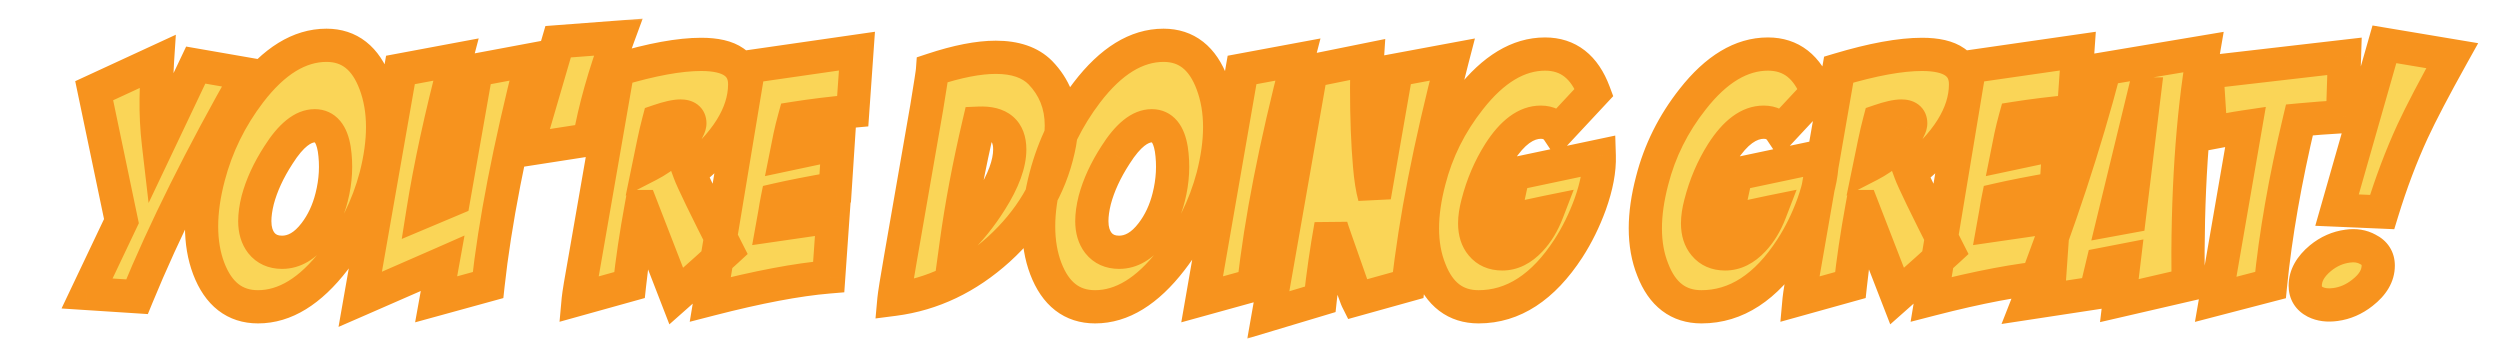 <svg width="301" height="43" viewBox="0 0 301 43" fill="none" xmlns="http://www.w3.org/2000/svg">
<mask id="path-1-outside-1_2878_7718" maskUnits="userSpaceOnUse" x="7" y="2" width="292" height="39" fill="black">
<rect fill="white" x="7" y="2" width="292" height="39"/>
<path d="M23.566 7.836L29.855 8.93C24.23 18.799 19.777 27.732 16.496 35.727L10.48 35.336L14.621 26.625L11.34 10.922L18.957 7.406C18.879 8.604 18.827 10.102 18.801 11.898C18.775 13.695 18.866 15.492 19.074 17.289L23.566 7.836ZM39.309 5.453C42.069 5.453 44.022 6.99 45.168 10.062C45.767 11.651 46.066 13.396 46.066 15.297C46.066 17.12 45.793 19.099 45.246 21.234C44.283 24.88 42.616 28.24 40.246 31.312C37.355 35.062 34.296 36.938 31.066 36.938C28.28 36.938 26.301 35.401 25.129 32.328C24.556 30.818 24.27 29.125 24.27 27.25C24.27 25.401 24.556 23.396 25.129 21.234C26.092 17.562 27.746 14.19 30.09 11.117C32.98 7.341 36.053 5.453 39.309 5.453ZM37.902 15.141C36.47 15.141 35.012 16.312 33.527 18.656C32.329 20.505 31.496 22.315 31.027 24.086C30.793 25.023 30.676 25.87 30.676 26.625C30.676 27.693 30.936 28.565 31.457 29.242C32.056 29.997 32.889 30.375 33.957 30.375C35.415 30.375 36.73 29.607 37.902 28.07C38.84 26.846 39.517 25.401 39.934 23.734C40.428 21.781 40.533 19.854 40.246 17.953C39.934 16.078 39.152 15.141 37.902 15.141ZM48.215 8.422L54.895 7.172C53.098 13.995 51.77 20.115 50.91 25.531L54.621 23.969L57.355 8.422L64.035 7.172C61.327 17.849 59.569 26.898 58.762 34.32L52.512 36.039L53.293 31.703C51.105 32.667 47.798 34.112 43.371 36.039L48.215 8.422ZM74.426 4.477C72.759 9.008 71.6 13.122 70.949 16.82L63.41 17.992L67.199 5.023L74.426 4.477ZM74.387 8.383C78.475 7.159 81.822 6.547 84.426 6.547C87.941 6.547 89.686 7.771 89.66 10.219C89.634 13.734 87.421 17.263 83.019 20.805C83.384 21.794 84.894 24.906 87.551 30.141C86.197 31.391 84.152 33.227 81.418 35.648L77.238 24.867H77.199C76.574 28.279 76.106 31.43 75.793 34.32L69.621 36.039C69.673 35.466 69.96 33.734 70.481 30.844L74.387 8.383ZM79.309 14.555C79.074 15.44 78.866 16.326 78.684 17.211L78.137 19.867C79.048 19.398 79.947 18.787 80.832 18.031C81.848 17.146 82.525 16.299 82.863 15.492C82.993 15.258 83.059 15.037 83.059 14.828C83.059 14.255 82.681 13.969 81.926 13.969C81.327 13.969 80.454 14.164 79.309 14.555ZM95.637 14.242C95.428 14.997 95.246 15.74 95.09 16.469L94.66 18.617L100.91 17.289L100.559 22.68C97.59 23.201 95.259 23.656 93.566 24.047C93.462 24.568 93.371 25.088 93.293 25.609L93.019 27.133L100.285 26.078L99.777 33.344C96.027 33.656 91.275 34.555 85.519 36.039L90.168 8.031L103.176 6.156L102.668 13.383C100.116 13.617 97.772 13.904 95.637 14.242ZM112.277 8.383C115.272 7.393 117.811 6.898 119.895 6.898C122.238 6.898 124.022 7.51 125.246 8.734C126.939 10.479 127.785 12.602 127.785 15.102C127.785 16.013 127.668 16.977 127.434 17.992C126.418 22.576 124.022 26.586 120.246 30.023C116.47 33.435 112.264 35.44 107.629 36.039C107.681 35.466 107.954 33.76 108.449 30.922L111.574 12.953C112.017 10.271 112.251 8.747 112.277 8.383ZM117.863 14.828C116.665 19.932 115.754 24.763 115.129 29.32C116.691 27.836 118.085 26.117 119.309 24.164C120.819 21.768 121.574 19.711 121.574 17.992C121.574 15.779 120.337 14.724 117.863 14.828ZM140.09 5.453C142.85 5.453 144.803 6.99 145.949 10.062C146.548 11.651 146.848 13.396 146.848 15.297C146.848 17.12 146.574 19.099 146.027 21.234C145.064 24.88 143.397 28.24 141.027 31.312C138.137 35.062 135.077 36.938 131.848 36.938C129.061 36.938 127.082 35.401 125.91 32.328C125.337 30.818 125.051 29.125 125.051 27.25C125.051 25.401 125.337 23.396 125.91 21.234C126.874 17.562 128.527 14.19 130.871 11.117C133.762 7.341 136.835 5.453 140.09 5.453ZM138.684 15.141C137.251 15.141 135.793 16.312 134.309 18.656C133.111 20.505 132.277 22.315 131.809 24.086C131.574 25.023 131.457 25.87 131.457 26.625C131.457 27.693 131.717 28.565 132.238 29.242C132.837 29.997 133.671 30.375 134.738 30.375C136.197 30.375 137.512 29.607 138.684 28.07C139.621 26.846 140.298 25.401 140.715 23.734C141.21 21.781 141.314 19.854 141.027 17.953C140.715 16.078 139.934 15.141 138.684 15.141ZM149.543 8.422L156.262 7.172C153.553 17.615 151.783 26.664 150.949 34.32L144.738 36.039L149.543 8.422ZM157.863 8.539L164.621 7.172C164.569 7.979 164.543 9.125 164.543 10.609C164.543 14.151 164.66 17.263 164.895 19.945C165.025 21.482 165.22 22.719 165.48 23.656L168.137 8.422L174.855 7.172C172.147 17.615 170.376 26.664 169.543 34.32L163.371 36.039C163.345 35.987 163.176 35.531 162.863 34.672L160.832 28.891C160.493 27.953 160.298 27.354 160.246 27.094C159.699 30.167 159.27 33.148 158.957 36.039L152.707 37.914L157.863 8.539ZM178.02 36.938C175.259 36.938 173.306 35.453 172.16 32.484C171.561 31 171.262 29.333 171.262 27.484C171.262 25.74 171.535 23.826 172.082 21.742C172.993 18.174 174.621 14.906 176.965 11.938C179.803 8.318 182.824 6.508 186.027 6.508C188.814 6.508 190.78 8.044 191.926 11.117L187.59 15.766C187.121 15.062 186.431 14.711 185.52 14.711C183.749 14.711 182.082 15.935 180.52 18.383C179.348 20.232 178.475 22.276 177.902 24.516C177.668 25.401 177.551 26.195 177.551 26.898C177.551 27.966 177.824 28.826 178.371 29.477C178.97 30.206 179.803 30.57 180.871 30.57C182.095 30.57 183.228 30.01 184.27 28.891C185.103 28.005 185.78 26.885 186.301 25.531C184.374 25.922 182.59 26.326 180.949 26.742L182.199 20.961L192.551 18.773C192.603 20.466 192.238 22.406 191.457 24.594C190.754 26.521 189.882 28.292 188.84 29.906C185.793 34.594 182.186 36.938 178.02 36.938ZM204.855 36.938C202.095 36.938 200.142 35.453 198.996 32.484C198.397 31 198.098 29.333 198.098 27.484C198.098 25.74 198.371 23.826 198.918 21.742C199.829 18.174 201.457 14.906 203.801 11.938C206.639 8.318 209.66 6.508 212.863 6.508C215.65 6.508 217.616 8.044 218.762 11.117L214.426 15.766C213.957 15.062 213.267 14.711 212.355 14.711C210.585 14.711 208.918 15.935 207.355 18.383C206.184 20.232 205.311 22.276 204.738 24.516C204.504 25.401 204.387 26.195 204.387 26.898C204.387 27.966 204.66 28.826 205.207 29.477C205.806 30.206 206.639 30.57 207.707 30.57C208.931 30.57 210.064 30.01 211.105 28.891C211.939 28.005 212.616 26.885 213.137 25.531C211.21 25.922 209.426 26.326 207.785 26.742L209.035 20.961L219.387 18.773C219.439 20.466 219.074 22.406 218.293 24.594C217.59 26.521 216.717 28.292 215.676 29.906C212.629 34.594 209.022 36.938 204.855 36.938ZM221.379 8.383C225.467 7.159 228.814 6.547 231.418 6.547C234.934 6.547 236.678 7.771 236.652 10.219C236.626 13.734 234.413 17.263 230.012 20.805C230.376 21.794 231.887 24.906 234.543 30.141C233.189 31.391 231.145 33.227 228.41 35.648L224.23 24.867H224.191C223.566 28.279 223.098 31.43 222.785 34.32L216.613 36.039C216.665 35.466 216.952 33.734 217.473 30.844L221.379 8.383ZM226.301 14.555C226.066 15.44 225.858 16.326 225.676 17.211L225.129 19.867C226.04 19.398 226.939 18.787 227.824 18.031C228.84 17.146 229.517 16.299 229.855 15.492C229.986 15.258 230.051 15.037 230.051 14.828C230.051 14.255 229.673 13.969 228.918 13.969C228.319 13.969 227.447 14.164 226.301 14.555ZM242.629 14.242C242.421 14.997 242.238 15.74 242.082 16.469L241.652 18.617L247.902 17.289L247.551 22.68C244.582 23.201 242.251 23.656 240.559 24.047C240.454 24.568 240.363 25.088 240.285 25.609L240.012 27.133L247.277 26.078L246.77 33.344C243.02 33.656 238.267 34.555 232.512 36.039L237.16 8.031L250.168 6.156L249.66 13.383C247.108 13.617 244.764 13.904 242.629 14.242ZM244.113 36.508C247.941 26.742 251.04 17.328 253.41 8.266L265.285 6.273C263.931 14.164 263.319 23.5 263.449 34.281L255.168 36.195L255.754 31.312L253.137 31.82L252.316 35.258L244.113 36.508ZM256.379 26.078L258.176 11.312H258.137L254.465 26.43L256.379 26.078ZM282.277 6.781L282.043 14.047C280.22 14.151 278.488 14.281 276.848 14.438C275.129 21.651 273.97 28.279 273.371 34.32L266.77 36.039L270.363 15.258C269.66 15.362 268.957 15.479 268.254 15.609L266.184 16L265.715 8.695L282.277 6.781ZM282.668 29.633C283.579 29.503 284.387 29.633 285.09 30.023C285.923 30.44 286.34 31.091 286.34 31.977C286.34 33.175 285.702 34.268 284.426 35.258C283.436 36.039 282.355 36.508 281.184 36.664C280.246 36.794 279.439 36.69 278.762 36.352C277.954 35.935 277.551 35.284 277.551 34.398C277.551 33.2 278.163 32.094 279.387 31.078C280.376 30.271 281.47 29.789 282.668 29.633ZM287.082 5.336L295.246 6.703C293.085 10.583 291.496 13.617 290.48 15.805C289.1 18.799 287.876 22.042 286.809 25.531L281.379 25.297L287.082 5.336Z"/>
</mask>
<path d="M23.566 7.836L29.855 8.93C24.23 18.799 19.777 27.732 16.496 35.727L10.48 35.336L14.621 26.625L11.34 10.922L18.957 7.406C18.879 8.604 18.827 10.102 18.801 11.898C18.775 13.695 18.866 15.492 19.074 17.289L23.566 7.836ZM39.309 5.453C42.069 5.453 44.022 6.99 45.168 10.062C45.767 11.651 46.066 13.396 46.066 15.297C46.066 17.12 45.793 19.099 45.246 21.234C44.283 24.88 42.616 28.24 40.246 31.312C37.355 35.062 34.296 36.938 31.066 36.938C28.28 36.938 26.301 35.401 25.129 32.328C24.556 30.818 24.27 29.125 24.27 27.25C24.27 25.401 24.556 23.396 25.129 21.234C26.092 17.562 27.746 14.19 30.09 11.117C32.98 7.341 36.053 5.453 39.309 5.453ZM37.902 15.141C36.47 15.141 35.012 16.312 33.527 18.656C32.329 20.505 31.496 22.315 31.027 24.086C30.793 25.023 30.676 25.87 30.676 26.625C30.676 27.693 30.936 28.565 31.457 29.242C32.056 29.997 32.889 30.375 33.957 30.375C35.415 30.375 36.73 29.607 37.902 28.07C38.84 26.846 39.517 25.401 39.934 23.734C40.428 21.781 40.533 19.854 40.246 17.953C39.934 16.078 39.152 15.141 37.902 15.141ZM48.215 8.422L54.895 7.172C53.098 13.995 51.77 20.115 50.91 25.531L54.621 23.969L57.355 8.422L64.035 7.172C61.327 17.849 59.569 26.898 58.762 34.32L52.512 36.039L53.293 31.703C51.105 32.667 47.798 34.112 43.371 36.039L48.215 8.422ZM74.426 4.477C72.759 9.008 71.6 13.122 70.949 16.82L63.41 17.992L67.199 5.023L74.426 4.477ZM74.387 8.383C78.475 7.159 81.822 6.547 84.426 6.547C87.941 6.547 89.686 7.771 89.66 10.219C89.634 13.734 87.421 17.263 83.019 20.805C83.384 21.794 84.894 24.906 87.551 30.141C86.197 31.391 84.152 33.227 81.418 35.648L77.238 24.867H77.199C76.574 28.279 76.106 31.43 75.793 34.32L69.621 36.039C69.673 35.466 69.96 33.734 70.481 30.844L74.387 8.383ZM79.309 14.555C79.074 15.44 78.866 16.326 78.684 17.211L78.137 19.867C79.048 19.398 79.947 18.787 80.832 18.031C81.848 17.146 82.525 16.299 82.863 15.492C82.993 15.258 83.059 15.037 83.059 14.828C83.059 14.255 82.681 13.969 81.926 13.969C81.327 13.969 80.454 14.164 79.309 14.555ZM95.637 14.242C95.428 14.997 95.246 15.74 95.09 16.469L94.66 18.617L100.91 17.289L100.559 22.68C97.59 23.201 95.259 23.656 93.566 24.047C93.462 24.568 93.371 25.088 93.293 25.609L93.019 27.133L100.285 26.078L99.777 33.344C96.027 33.656 91.275 34.555 85.519 36.039L90.168 8.031L103.176 6.156L102.668 13.383C100.116 13.617 97.772 13.904 95.637 14.242ZM112.277 8.383C115.272 7.393 117.811 6.898 119.895 6.898C122.238 6.898 124.022 7.51 125.246 8.734C126.939 10.479 127.785 12.602 127.785 15.102C127.785 16.013 127.668 16.977 127.434 17.992C126.418 22.576 124.022 26.586 120.246 30.023C116.47 33.435 112.264 35.44 107.629 36.039C107.681 35.466 107.954 33.76 108.449 30.922L111.574 12.953C112.017 10.271 112.251 8.747 112.277 8.383ZM117.863 14.828C116.665 19.932 115.754 24.763 115.129 29.32C116.691 27.836 118.085 26.117 119.309 24.164C120.819 21.768 121.574 19.711 121.574 17.992C121.574 15.779 120.337 14.724 117.863 14.828ZM140.09 5.453C142.85 5.453 144.803 6.99 145.949 10.062C146.548 11.651 146.848 13.396 146.848 15.297C146.848 17.12 146.574 19.099 146.027 21.234C145.064 24.88 143.397 28.24 141.027 31.312C138.137 35.062 135.077 36.938 131.848 36.938C129.061 36.938 127.082 35.401 125.91 32.328C125.337 30.818 125.051 29.125 125.051 27.25C125.051 25.401 125.337 23.396 125.91 21.234C126.874 17.562 128.527 14.19 130.871 11.117C133.762 7.341 136.835 5.453 140.09 5.453ZM138.684 15.141C137.251 15.141 135.793 16.312 134.309 18.656C133.111 20.505 132.277 22.315 131.809 24.086C131.574 25.023 131.457 25.87 131.457 26.625C131.457 27.693 131.717 28.565 132.238 29.242C132.837 29.997 133.671 30.375 134.738 30.375C136.197 30.375 137.512 29.607 138.684 28.07C139.621 26.846 140.298 25.401 140.715 23.734C141.21 21.781 141.314 19.854 141.027 17.953C140.715 16.078 139.934 15.141 138.684 15.141ZM149.543 8.422L156.262 7.172C153.553 17.615 151.783 26.664 150.949 34.32L144.738 36.039L149.543 8.422ZM157.863 8.539L164.621 7.172C164.569 7.979 164.543 9.125 164.543 10.609C164.543 14.151 164.66 17.263 164.895 19.945C165.025 21.482 165.22 22.719 165.48 23.656L168.137 8.422L174.855 7.172C172.147 17.615 170.376 26.664 169.543 34.32L163.371 36.039C163.345 35.987 163.176 35.531 162.863 34.672L160.832 28.891C160.493 27.953 160.298 27.354 160.246 27.094C159.699 30.167 159.27 33.148 158.957 36.039L152.707 37.914L157.863 8.539ZM178.02 36.938C175.259 36.938 173.306 35.453 172.16 32.484C171.561 31 171.262 29.333 171.262 27.484C171.262 25.74 171.535 23.826 172.082 21.742C172.993 18.174 174.621 14.906 176.965 11.938C179.803 8.318 182.824 6.508 186.027 6.508C188.814 6.508 190.78 8.044 191.926 11.117L187.59 15.766C187.121 15.062 186.431 14.711 185.52 14.711C183.749 14.711 182.082 15.935 180.52 18.383C179.348 20.232 178.475 22.276 177.902 24.516C177.668 25.401 177.551 26.195 177.551 26.898C177.551 27.966 177.824 28.826 178.371 29.477C178.97 30.206 179.803 30.57 180.871 30.57C182.095 30.57 183.228 30.01 184.27 28.891C185.103 28.005 185.78 26.885 186.301 25.531C184.374 25.922 182.59 26.326 180.949 26.742L182.199 20.961L192.551 18.773C192.603 20.466 192.238 22.406 191.457 24.594C190.754 26.521 189.882 28.292 188.84 29.906C185.793 34.594 182.186 36.938 178.02 36.938ZM204.855 36.938C202.095 36.938 200.142 35.453 198.996 32.484C198.397 31 198.098 29.333 198.098 27.484C198.098 25.74 198.371 23.826 198.918 21.742C199.829 18.174 201.457 14.906 203.801 11.938C206.639 8.318 209.66 6.508 212.863 6.508C215.65 6.508 217.616 8.044 218.762 11.117L214.426 15.766C213.957 15.062 213.267 14.711 212.355 14.711C210.585 14.711 208.918 15.935 207.355 18.383C206.184 20.232 205.311 22.276 204.738 24.516C204.504 25.401 204.387 26.195 204.387 26.898C204.387 27.966 204.66 28.826 205.207 29.477C205.806 30.206 206.639 30.57 207.707 30.57C208.931 30.57 210.064 30.01 211.105 28.891C211.939 28.005 212.616 26.885 213.137 25.531C211.21 25.922 209.426 26.326 207.785 26.742L209.035 20.961L219.387 18.773C219.439 20.466 219.074 22.406 218.293 24.594C217.59 26.521 216.717 28.292 215.676 29.906C212.629 34.594 209.022 36.938 204.855 36.938ZM221.379 8.383C225.467 7.159 228.814 6.547 231.418 6.547C234.934 6.547 236.678 7.771 236.652 10.219C236.626 13.734 234.413 17.263 230.012 20.805C230.376 21.794 231.887 24.906 234.543 30.141C233.189 31.391 231.145 33.227 228.41 35.648L224.23 24.867H224.191C223.566 28.279 223.098 31.43 222.785 34.32L216.613 36.039C216.665 35.466 216.952 33.734 217.473 30.844L221.379 8.383ZM226.301 14.555C226.066 15.44 225.858 16.326 225.676 17.211L225.129 19.867C226.04 19.398 226.939 18.787 227.824 18.031C228.84 17.146 229.517 16.299 229.855 15.492C229.986 15.258 230.051 15.037 230.051 14.828C230.051 14.255 229.673 13.969 228.918 13.969C228.319 13.969 227.447 14.164 226.301 14.555ZM242.629 14.242C242.421 14.997 242.238 15.74 242.082 16.469L241.652 18.617L247.902 17.289L247.551 22.68C244.582 23.201 242.251 23.656 240.559 24.047C240.454 24.568 240.363 25.088 240.285 25.609L240.012 27.133L247.277 26.078L246.77 33.344C243.02 33.656 238.267 34.555 232.512 36.039L237.16 8.031L250.168 6.156L249.66 13.383C247.108 13.617 244.764 13.904 242.629 14.242ZM244.113 36.508C247.941 26.742 251.04 17.328 253.41 8.266L265.285 6.273C263.931 14.164 263.319 23.5 263.449 34.281L255.168 36.195L255.754 31.312L253.137 31.82L252.316 35.258L244.113 36.508ZM256.379 26.078L258.176 11.312H258.137L254.465 26.43L256.379 26.078ZM282.277 6.781L282.043 14.047C280.22 14.151 278.488 14.281 276.848 14.438C275.129 21.651 273.97 28.279 273.371 34.32L266.77 36.039L270.363 15.258C269.66 15.362 268.957 15.479 268.254 15.609L266.184 16L265.715 8.695L282.277 6.781ZM282.668 29.633C283.579 29.503 284.387 29.633 285.09 30.023C285.923 30.44 286.34 31.091 286.34 31.977C286.34 33.175 285.702 34.268 284.426 35.258C283.436 36.039 282.355 36.508 281.184 36.664C280.246 36.794 279.439 36.69 278.762 36.352C277.954 35.935 277.551 35.284 277.551 34.398C277.551 33.2 278.163 32.094 279.387 31.078C280.376 30.271 281.47 29.789 282.668 29.633ZM287.082 5.336L295.246 6.703C293.085 10.583 291.496 13.617 290.48 15.805C289.1 18.799 287.876 22.042 286.809 25.531L281.379 25.297L287.082 5.336Z" fill="#FAD557"/>
<path d="M23.566 7.836L23.909 5.866L22.412 5.605L21.76 6.978L23.566 7.836ZM29.855 8.93L31.593 9.92L33.002 7.447L30.198 6.959L29.855 8.93ZM16.496 35.727L16.366 37.722L17.801 37.816L18.346 36.486L16.496 35.727ZM10.48 35.336L8.674 34.477L7.408 37.141L10.351 37.332L10.48 35.336ZM14.621 26.625L16.427 27.484L16.717 26.875L16.579 26.216L14.621 26.625ZM11.34 10.922L10.502 9.106L9.057 9.773L9.382 11.331L11.34 10.922ZM18.957 7.406L20.953 7.536L21.172 4.181L18.119 5.59L18.957 7.406ZM19.074 17.289L17.087 17.519L17.89 24.441L20.881 18.148L19.074 17.289ZM23.224 9.806L29.513 10.9L30.198 6.959L23.909 5.866L23.224 9.806ZM28.118 7.939C22.463 17.862 17.968 26.873 14.646 34.967L18.346 36.486C21.587 28.591 25.998 19.737 31.593 9.92L28.118 7.939ZM16.626 33.731L10.61 33.34L10.351 37.332L16.366 37.722L16.626 33.731ZM12.287 36.194L16.427 27.484L12.815 25.766L8.674 34.477L12.287 36.194ZM16.579 26.216L13.298 10.513L9.382 11.331L12.663 27.034L16.579 26.216ZM12.178 12.738L19.795 9.222L18.119 5.59L10.502 9.106L12.178 12.738ZM16.961 7.276C16.88 8.52 16.827 10.054 16.801 11.87L20.801 11.927C20.826 10.149 20.878 8.689 20.953 7.536L16.961 7.276ZM16.801 11.87C16.774 13.754 16.869 15.637 17.087 17.519L21.061 17.059C20.863 15.347 20.776 13.637 20.801 11.927L16.801 11.87ZM20.881 18.148L25.373 8.694L21.76 6.978L17.268 16.431L20.881 18.148ZM45.168 10.062L43.294 10.761L43.297 10.768L45.168 10.062ZM45.246 21.234L47.18 21.745L47.182 21.738L47.184 21.731L45.246 21.234ZM40.246 31.312L38.662 30.091L38.662 30.091L40.246 31.312ZM25.129 32.328L23.259 33.037L23.26 33.041L25.129 32.328ZM25.129 21.234L27.062 21.747L27.063 21.742L25.129 21.234ZM30.09 11.117L28.502 9.901L28.5 9.904L30.09 11.117ZM33.527 18.656L35.206 19.744L35.212 19.735L35.217 19.726L33.527 18.656ZM31.027 24.086L29.094 23.574L29.09 23.587L29.087 23.601L31.027 24.086ZM31.457 29.242L29.872 30.462L29.881 30.473L29.89 30.485L31.457 29.242ZM37.902 28.07L36.315 26.854L36.312 26.857L37.902 28.07ZM39.934 23.734L37.995 23.243L37.993 23.249L39.934 23.734ZM40.246 17.953L42.224 17.655L42.221 17.64L42.219 17.624L40.246 17.953ZM39.309 7.453C40.293 7.453 41.022 7.717 41.607 8.177C42.217 8.657 42.809 9.462 43.294 10.761L47.042 9.364C46.381 7.59 45.424 6.09 44.08 5.034C42.712 3.957 41.085 3.453 39.309 3.453V7.453ZM43.297 10.768C43.801 12.106 44.066 13.608 44.066 15.297H48.066C48.066 13.184 47.733 11.196 47.039 9.357L43.297 10.768ZM44.066 15.297C44.066 16.922 43.822 18.732 43.309 20.738L47.184 21.731C47.764 19.466 48.066 17.318 48.066 15.297H44.066ZM43.312 20.723C42.419 24.104 40.874 27.223 38.662 30.091L41.83 32.534C44.358 29.256 46.146 25.657 47.18 21.745L43.312 20.723ZM38.662 30.091C35.966 33.589 33.426 34.938 31.066 34.938V38.938C35.165 38.938 38.745 36.536 41.83 32.533L38.662 30.091ZM31.066 34.938C30.065 34.938 29.318 34.671 28.719 34.205C28.096 33.722 27.493 32.914 26.998 31.616L23.26 33.041C23.937 34.815 24.91 36.312 26.266 37.365C27.646 38.436 29.282 38.938 31.066 38.938V34.938ZM26.999 31.619C26.525 30.368 26.27 28.921 26.27 27.25H22.27C22.27 29.329 22.587 31.267 23.259 33.037L26.999 31.619ZM26.27 27.25C26.27 25.606 26.525 23.775 27.062 21.747L23.196 20.722C22.587 23.017 22.27 25.196 22.27 27.25H26.27ZM27.063 21.742C27.959 18.33 29.494 15.197 31.68 12.33L28.5 9.904C25.999 13.183 24.226 16.795 23.194 20.727L27.063 21.742ZM31.678 12.333C34.372 8.813 36.924 7.453 39.309 7.453V3.453C35.182 3.453 31.589 5.869 28.502 9.901L31.678 12.333ZM37.902 13.141C35.342 13.141 33.363 15.178 31.838 17.586L35.217 19.726C36.661 17.447 37.598 17.141 37.902 17.141V13.141ZM31.849 17.569C30.559 19.56 29.626 21.563 29.094 23.574L32.961 24.598C33.366 23.068 34.1 21.45 35.206 19.744L31.849 17.569ZM29.087 23.601C28.823 24.655 28.676 25.668 28.676 26.625H32.676C32.676 26.071 32.763 25.392 32.968 24.571L29.087 23.601ZM28.676 26.625C28.676 28.022 29.021 29.355 29.872 30.462L33.042 28.023C32.852 27.775 32.676 27.364 32.676 26.625H28.676ZM29.89 30.485C30.913 31.774 32.354 32.375 33.957 32.375V28.375C33.425 28.375 33.199 28.22 33.024 27.999L29.89 30.485ZM33.957 32.375C36.23 32.375 38.076 31.141 39.493 29.283L36.312 26.857C35.385 28.073 34.6 28.375 33.957 28.375V32.375ZM39.49 29.287C40.612 27.822 41.398 26.121 41.874 24.219L37.993 23.249C37.635 24.681 37.068 25.871 36.315 26.854L39.49 29.287ZM41.872 24.226C42.429 22.027 42.552 19.832 42.224 17.655L38.268 18.251C38.513 19.877 38.428 21.535 37.995 23.243L41.872 24.226ZM42.219 17.624C42.034 16.515 41.673 15.417 40.962 14.563C40.181 13.626 39.104 13.141 37.902 13.141V17.141C37.96 17.141 37.952 17.15 37.914 17.132C37.874 17.114 37.867 17.097 37.889 17.124C37.96 17.208 38.146 17.516 38.273 18.282L42.219 17.624ZM48.215 8.422L47.847 6.456L46.484 6.711L46.245 8.076L48.215 8.422ZM54.895 7.172L56.829 7.681L57.634 4.625L54.527 5.206L54.895 7.172ZM50.91 25.531L48.935 25.218L48.371 28.77L51.686 27.375L50.91 25.531ZM54.621 23.969L55.397 25.812L56.402 25.389L56.591 24.315L54.621 23.969ZM57.355 8.422L56.988 6.456L55.626 6.711L55.386 8.075L57.355 8.422ZM64.035 7.172L65.974 7.664L66.743 4.63L63.667 5.206L64.035 7.172ZM58.762 34.32L59.292 36.249L60.603 35.888L60.75 34.537L58.762 34.32ZM52.512 36.039L50.543 35.684L49.98 38.809L53.042 37.968L52.512 36.039ZM53.293 31.703L55.261 32.058L55.928 28.357L52.487 29.873L53.293 31.703ZM43.371 36.039L41.401 35.694L40.758 39.358L44.169 37.873L43.371 36.039ZM48.583 10.388L55.262 9.138L54.527 5.206L47.847 6.456L48.583 10.388ZM52.961 6.663C51.151 13.533 49.807 19.72 48.935 25.218L52.886 25.845C53.732 20.509 55.044 14.457 56.829 7.681L52.961 6.663ZM51.686 27.375L55.397 25.812L53.845 22.125L50.134 23.688L51.686 27.375ZM56.591 24.315L59.325 8.768L55.386 8.075L52.651 23.622L56.591 24.315ZM57.723 10.388L64.403 9.138L63.667 5.206L56.988 6.456L57.723 10.388ZM62.097 6.68C59.375 17.41 57.594 26.557 56.773 34.104L60.75 34.537C61.544 27.24 63.279 18.288 65.974 7.664L62.097 6.68ZM58.231 32.392L51.981 34.111L53.042 37.968L59.292 36.249L58.231 32.392ZM54.48 36.394L55.261 32.058L51.325 31.349L50.543 35.684L54.48 36.394ZM52.487 29.873C50.303 30.834 46.999 32.278 42.573 34.205L44.169 37.873C48.597 35.946 51.907 34.499 54.099 33.533L52.487 29.873ZM45.341 36.385L50.185 8.767L46.245 8.076L41.401 35.694L45.341 36.385ZM74.426 4.477L76.303 5.167L77.377 2.248L74.275 2.482L74.426 4.477ZM70.949 16.82L71.256 18.797L72.671 18.577L72.919 17.167L70.949 16.82ZM63.41 17.992L61.49 17.431L60.608 20.452L63.717 19.968L63.41 17.992ZM67.199 5.023L67.048 3.029L65.668 3.134L65.279 4.463L67.199 5.023ZM72.549 3.786C70.852 8.399 69.656 12.631 68.98 16.474L72.919 17.167C73.544 13.614 74.666 9.616 76.303 5.167L72.549 3.786ZM70.642 14.844L63.103 16.016L63.717 19.968L71.256 18.797L70.642 14.844ZM65.33 18.553L69.119 5.584L65.279 4.463L61.49 17.431L65.33 18.553ZM67.35 7.018L74.577 6.471L74.275 2.482L67.048 3.029L67.35 7.018ZM74.387 8.383L73.813 6.467L72.628 6.822L72.416 8.04L74.387 8.383ZM89.66 10.219L87.66 10.197L87.66 10.204L89.66 10.219ZM83.019 20.805L81.766 19.247L80.646 20.148L81.143 21.496L83.019 20.805ZM87.551 30.141L88.907 31.61L90.019 30.584L89.334 29.236L87.551 30.141ZM81.418 35.648L79.553 36.371L80.592 39.051L82.744 37.146L81.418 35.648ZM77.238 24.867L79.103 24.144L78.608 22.867H77.238V24.867ZM77.199 24.867V22.867H75.532L75.232 24.507L77.199 24.867ZM75.793 34.32L76.329 36.247L77.636 35.883L77.781 34.535L75.793 34.32ZM69.621 36.039L67.629 35.858L67.367 38.743L70.158 37.966L69.621 36.039ZM70.481 30.844L72.449 31.198L72.451 31.186L70.481 30.844ZM79.309 14.555L78.663 12.662L77.649 13.007L77.375 14.043L79.309 14.555ZM78.684 17.211L80.642 17.614L78.684 17.211ZM78.137 19.867L76.178 19.464L75.335 23.557L79.051 21.646L78.137 19.867ZM80.832 18.031L82.13 19.553L82.138 19.546L82.146 19.539L80.832 18.031ZM82.863 15.492L81.115 14.521L81.061 14.617L81.019 14.719L82.863 15.492ZM74.96 10.299C78.965 9.1 82.1 8.547 84.426 8.547V4.547C81.543 4.547 77.985 5.218 73.813 6.467L74.96 10.299ZM84.426 8.547C86.015 8.547 86.842 8.835 87.222 9.102C87.468 9.275 87.668 9.519 87.66 10.197L91.66 10.24C91.679 8.47 91.019 6.879 89.52 5.828C88.156 4.871 86.352 4.547 84.426 4.547V8.547ZM87.66 10.204C87.641 12.833 85.981 15.855 81.766 19.247L84.273 22.363C88.861 18.671 91.627 14.636 91.66 10.234L87.66 10.204ZM81.143 21.496C81.559 22.625 83.142 25.872 85.767 31.046L89.334 29.236C86.647 23.94 85.21 20.964 84.896 20.113L81.143 21.496ZM86.194 28.671C84.856 29.907 82.824 31.732 80.092 34.151L82.744 37.146C85.481 34.722 87.538 32.875 88.907 31.61L86.194 28.671ZM83.283 34.925L79.103 24.144L75.374 25.59L79.553 36.371L83.283 34.925ZM77.238 22.867H77.199V26.867H77.238V22.867ZM75.232 24.507C74.6 27.958 74.123 31.158 73.805 34.105L77.781 34.535C78.088 31.702 78.549 28.6 79.166 25.228L75.232 24.507ZM75.256 32.394L69.085 34.112L70.158 37.966L76.329 36.247L75.256 32.394ZM71.613 36.22C71.655 35.757 71.92 34.135 72.449 31.198L68.512 30.489C68 33.334 67.691 35.175 67.629 35.858L71.613 36.22ZM72.451 31.186L76.357 8.725L72.416 8.04L68.51 30.501L72.451 31.186ZM77.375 14.043C77.131 14.964 76.915 15.885 76.725 16.808L80.642 17.614C80.817 16.766 81.017 15.916 81.242 15.066L77.375 14.043ZM76.725 16.808L76.178 19.464L80.096 20.27L80.642 17.614L76.725 16.808ZM79.051 21.646C80.117 21.098 81.143 20.395 82.13 19.553L79.534 16.51C78.751 17.178 77.979 17.699 77.222 18.089L79.051 21.646ZM82.146 19.539C83.28 18.55 84.204 17.466 84.708 16.266L81.019 14.719C80.845 15.133 80.415 15.741 79.518 16.524L82.146 19.539ZM84.612 16.463C84.861 16.015 85.059 15.46 85.059 14.828H81.059C81.059 14.613 81.126 14.501 81.115 14.521L84.612 16.463ZM85.059 14.828C85.059 14.062 84.777 13.192 83.984 12.59C83.295 12.068 82.499 11.969 81.926 11.969V15.969C82.108 15.969 81.878 16.013 81.567 15.777C81.393 15.645 81.248 15.464 81.157 15.257C81.071 15.061 81.059 14.902 81.059 14.828H85.059ZM81.926 11.969C80.982 11.969 79.85 12.257 78.663 12.662L79.954 16.448C81.059 16.071 81.672 15.969 81.926 15.969V11.969ZM95.637 14.242L95.324 12.267L94.051 12.469L93.709 13.71L95.637 14.242ZM95.09 16.469L93.134 16.05L93.131 16.063L93.129 16.076L95.09 16.469ZM94.66 18.617L92.699 18.225L92.103 21.205L95.076 20.573L94.66 18.617ZM100.91 17.289L102.906 17.419L103.078 14.784L100.494 15.333L100.91 17.289ZM100.559 22.68L100.904 24.65L102.452 24.378L102.554 22.81L100.559 22.68ZM93.566 24.047L93.117 22.098L91.859 22.388L91.605 23.655L93.566 24.047ZM93.293 25.609L95.261 25.963L95.267 25.934L95.271 25.906L93.293 25.609ZM93.019 27.133L91.051 26.779L90.561 29.511L93.307 29.112L93.019 27.133ZM100.285 26.078L102.28 26.218L102.453 23.742L99.998 24.099L100.285 26.078ZM99.777 33.344L99.943 35.337L101.653 35.194L101.772 33.483L99.777 33.344ZM85.519 36.039L83.546 35.712L83.043 38.743L86.019 37.976L85.519 36.039ZM90.168 8.031L89.883 6.052L88.434 6.26L88.195 7.704L90.168 8.031ZM103.176 6.156L105.171 6.296L105.345 3.823L102.89 4.177L103.176 6.156ZM102.668 13.383L102.851 15.374L104.544 15.219L104.663 13.523L102.668 13.383ZM93.709 13.71C93.491 14.501 93.299 15.281 93.134 16.05L97.045 16.888C97.193 16.198 97.366 15.494 97.565 14.774L93.709 13.71ZM93.129 16.076L92.699 18.225L96.621 19.009L97.051 16.861L93.129 16.076ZM95.076 20.573L101.326 19.245L100.494 15.333L94.244 16.661L95.076 20.573ZM98.914 17.159L98.563 22.549L102.554 22.81L102.906 17.419L98.914 17.159ZM100.213 20.71C97.231 21.233 94.86 21.696 93.117 22.098L94.016 25.996C95.658 25.617 97.949 25.168 100.904 24.65L100.213 20.71ZM91.605 23.655C91.495 24.207 91.398 24.76 91.315 25.313L95.271 25.906C95.344 25.418 95.43 24.928 95.528 24.439L91.605 23.655ZM91.324 25.256L91.051 26.779L94.988 27.486L95.261 25.963L91.324 25.256ZM93.307 29.112L100.572 28.057L99.998 24.099L92.732 25.154L93.307 29.112ZM98.29 25.939L97.782 33.204L101.772 33.483L102.28 26.218L98.29 25.939ZM99.611 31.351C95.704 31.676 90.83 32.604 85.02 34.102L86.019 37.976C91.72 36.505 96.351 35.636 99.943 35.337L99.611 31.351ZM87.493 36.367L92.141 8.359L88.195 7.704L83.546 35.712L87.493 36.367ZM90.453 10.011L103.461 8.136L102.89 4.177L89.883 6.052L90.453 10.011ZM101.181 6.016L100.673 13.243L104.663 13.523L105.171 6.296L101.181 6.016ZM102.485 11.391C99.897 11.629 97.509 11.92 95.324 12.267L95.95 16.218C98.035 15.887 100.335 15.605 102.851 15.374L102.485 11.391ZM112.277 8.383L111.65 6.484L110.378 6.904L110.282 8.24L112.277 8.383ZM125.246 8.734L126.682 7.342L126.671 7.331L126.66 7.32L125.246 8.734ZM127.434 17.992L125.485 17.543L125.483 17.551L125.481 17.559L127.434 17.992ZM120.246 30.023L121.587 31.508L121.592 31.502L120.246 30.023ZM107.629 36.039L105.637 35.858L105.411 38.342L107.885 38.023L107.629 36.039ZM108.449 30.922L110.42 31.265L110.42 31.265L108.449 30.922ZM111.574 12.953L113.545 13.296L113.546 13.287L113.548 13.279L111.574 12.953ZM117.863 14.828L117.779 12.83L116.263 12.894L115.916 14.371L117.863 14.828ZM115.129 29.32L113.147 29.049L112.373 34.697L116.506 30.77L115.129 29.32ZM119.309 24.164L117.617 23.098L117.614 23.102L119.309 24.164ZM112.905 10.282C115.79 9.328 118.104 8.898 119.895 8.898V4.898C117.518 4.898 114.754 5.458 111.65 6.484L112.905 10.282ZM119.895 8.898C121.901 8.898 123.1 9.417 123.832 10.149L126.66 7.32C124.944 5.604 122.576 4.898 119.895 4.898V8.898ZM123.811 10.127C125.13 11.487 125.785 13.105 125.785 15.102H129.785C129.785 12.098 128.748 9.471 126.682 7.342L123.811 10.127ZM125.785 15.102C125.785 15.842 125.69 16.654 125.485 17.543L129.382 18.442C129.646 17.299 129.785 16.184 129.785 15.102H125.785ZM125.481 17.559C124.563 21.704 122.399 25.359 118.9 28.544L121.592 31.502C125.646 27.813 128.273 23.447 129.386 18.425L125.481 17.559ZM118.905 28.539C115.403 31.703 111.568 33.513 107.373 34.056L107.885 38.023C112.961 37.367 117.537 35.166 121.587 31.508L118.905 28.539ZM109.621 36.22C109.663 35.75 109.917 34.146 110.42 31.265L106.479 30.578C105.991 33.375 105.699 35.182 105.637 35.858L109.621 36.22ZM110.42 31.265L113.545 13.296L109.604 12.61L106.479 30.579L110.42 31.265ZM113.548 13.279C113.979 10.664 114.238 9.009 114.272 8.525L110.282 8.24C110.283 8.239 110.28 8.266 110.272 8.337C110.264 8.402 110.253 8.489 110.238 8.6C110.207 8.822 110.163 9.119 110.105 9.495C109.99 10.246 109.822 11.289 109.601 12.627L113.548 13.279ZM115.916 14.371C114.706 19.528 113.782 24.421 113.147 29.049L117.11 29.592C117.726 25.105 118.625 20.336 119.81 15.285L115.916 14.371ZM116.506 30.77C118.199 29.163 119.696 27.311 121.003 25.226L117.614 23.102C116.473 24.923 115.184 26.509 113.751 27.87L116.506 30.77ZM121 25.231C122.595 22.701 123.574 20.26 123.574 17.992H119.574C119.574 19.162 119.043 20.835 117.617 23.098L121 25.231ZM123.574 17.992C123.574 16.523 123.154 15.05 121.944 14.019C120.783 13.029 119.264 12.767 117.779 12.83L117.947 16.826C118.936 16.785 119.273 16.998 119.349 17.063C119.376 17.086 119.574 17.248 119.574 17.992H123.574ZM145.949 10.062L144.075 10.761L144.078 10.768L145.949 10.062ZM146.027 21.234L147.961 21.745L147.963 21.738L147.965 21.731L146.027 21.234ZM141.027 31.312L139.444 30.091L139.443 30.091L141.027 31.312ZM125.91 32.328L124.04 33.037L124.041 33.041L125.91 32.328ZM125.91 21.234L127.843 21.747L127.845 21.742L125.91 21.234ZM130.871 11.117L129.283 9.901L129.281 9.904L130.871 11.117ZM134.309 18.656L135.987 19.744L135.993 19.735L135.998 19.726L134.309 18.656ZM131.809 24.086L129.875 23.574L129.872 23.587L129.868 23.601L131.809 24.086ZM132.238 29.242L130.653 30.462L130.662 30.473L130.671 30.485L132.238 29.242ZM138.684 28.07L137.096 26.854L137.093 26.857L138.684 28.07ZM140.715 23.734L138.776 23.243L138.775 23.249L140.715 23.734ZM141.027 17.953L143.005 17.655L143.003 17.64L143 17.624L141.027 17.953ZM140.09 7.453C141.074 7.453 141.804 7.717 142.388 8.177C142.998 8.657 143.591 9.462 144.075 10.761L147.823 9.364C147.162 7.59 146.205 6.09 144.862 5.034C143.493 3.957 141.866 3.453 140.09 3.453V7.453ZM144.078 10.768C144.582 12.106 144.848 13.608 144.848 15.297H148.848C148.848 13.184 148.514 11.196 147.821 9.357L144.078 10.768ZM144.848 15.297C144.848 16.922 144.604 18.732 144.09 20.738L147.965 21.731C148.545 19.466 148.848 17.318 148.848 15.297H144.848ZM144.094 20.723C143.2 24.104 141.655 27.223 139.444 30.091L142.611 32.534C145.139 29.256 146.927 25.657 147.961 21.745L144.094 20.723ZM139.443 30.091C136.748 33.589 134.207 34.938 131.848 34.938V38.938C135.946 38.938 139.526 36.536 142.611 32.533L139.443 30.091ZM131.848 34.938C130.846 34.938 130.099 34.671 129.5 34.205C128.877 33.722 128.274 32.914 127.779 31.616L124.041 33.041C124.718 34.815 125.691 36.312 127.047 37.365C128.427 38.436 130.063 38.938 131.848 38.938V34.938ZM127.78 31.619C127.306 30.368 127.051 28.921 127.051 27.25H123.051C123.051 29.329 123.369 31.267 124.04 33.037L127.78 31.619ZM127.051 27.25C127.051 25.606 127.306 23.775 127.843 21.747L123.977 20.722C123.369 23.017 123.051 25.196 123.051 27.25H127.051ZM127.845 21.742C128.74 18.33 130.275 15.197 132.461 12.33L129.281 9.904C126.78 13.183 125.007 16.795 123.976 20.727L127.845 21.742ZM132.459 12.333C135.153 8.813 137.706 7.453 140.09 7.453V3.453C135.964 3.453 132.37 5.869 129.283 9.901L132.459 12.333ZM138.684 13.141C136.123 13.141 134.144 15.178 132.619 17.586L135.998 19.726C137.442 17.447 138.38 17.141 138.684 17.141V13.141ZM132.63 17.569C131.34 19.56 130.408 21.563 129.875 23.574L133.742 24.598C134.147 23.068 134.881 21.45 135.987 19.744L132.63 17.569ZM129.868 23.601C129.605 24.655 129.457 25.668 129.457 26.625H133.457C133.457 26.071 133.544 25.392 133.749 24.571L129.868 23.601ZM129.457 26.625C129.457 28.022 129.802 29.355 130.653 30.462L133.824 28.023C133.633 27.775 133.457 27.364 133.457 26.625H129.457ZM130.671 30.485C131.694 31.774 133.135 32.375 134.738 32.375V28.375C134.206 28.375 133.981 28.22 133.805 27.999L130.671 30.485ZM134.738 32.375C137.011 32.375 138.857 31.141 140.274 29.283L137.093 26.857C136.167 28.073 135.382 28.375 134.738 28.375V32.375ZM140.271 29.287C141.393 27.822 142.18 26.121 142.655 24.219L138.775 23.249C138.417 24.681 137.849 25.871 137.096 26.854L140.271 29.287ZM142.654 24.226C143.211 22.027 143.333 19.832 143.005 17.655L139.05 18.251C139.295 19.877 139.209 21.535 138.776 23.243L142.654 24.226ZM143 17.624C142.815 16.515 142.454 15.417 141.743 14.563C140.962 13.626 139.886 13.141 138.684 13.141V17.141C138.741 17.141 138.733 17.15 138.695 17.132C138.656 17.114 138.648 17.097 138.671 17.124C138.741 17.208 138.927 17.516 139.055 18.282L143 17.624ZM149.543 8.422L149.177 6.456L147.811 6.71L147.573 8.079L149.543 8.422ZM156.262 7.172L158.198 7.674L158.987 4.631L155.896 5.206L156.262 7.172ZM150.949 34.32L151.483 36.248L152.791 35.886L152.937 34.537L150.949 34.32ZM144.738 36.039L142.768 35.696L142.226 38.809L145.272 37.967L144.738 36.039ZM149.909 10.388L156.628 9.138L155.896 5.206L149.177 6.456L149.909 10.388ZM154.326 6.67C151.602 17.172 149.808 26.322 148.961 34.104L152.937 34.537C153.757 27.006 155.505 18.057 158.198 7.674L154.326 6.67ZM150.416 32.393L144.205 34.111L145.272 37.967L151.483 36.248L150.416 32.393ZM146.709 36.382L151.513 8.765L147.573 8.079L142.768 35.696L146.709 36.382ZM157.863 8.539L157.467 6.579L156.129 6.849L155.893 8.193L157.863 8.539ZM164.621 7.172L166.617 7.301L166.785 4.694L164.225 5.212L164.621 7.172ZM164.895 19.945L166.887 19.776L166.887 19.771L164.895 19.945ZM165.48 23.656L163.553 24.192L167.451 24L165.48 23.656ZM168.137 8.422L167.771 6.456L166.405 6.71L166.166 8.078L168.137 8.422ZM174.855 7.172L176.791 7.674L177.581 4.631L174.49 5.206L174.855 7.172ZM169.543 34.32L170.08 36.247L171.385 35.883L171.531 34.537L169.543 34.32ZM163.371 36.039L161.582 36.934L162.32 38.408L163.908 37.966L163.371 36.039ZM162.863 34.672L160.976 35.335L160.98 35.345L160.984 35.355L162.863 34.672ZM160.832 28.891L162.719 28.228L162.716 28.22L162.713 28.211L160.832 28.891ZM160.246 27.094L162.207 26.701L158.277 26.743L160.246 27.094ZM158.957 36.039L159.532 37.955L160.803 37.573L160.945 36.254L158.957 36.039ZM152.707 37.914L150.737 37.568L150.177 40.761L153.282 39.83L152.707 37.914ZM158.26 10.499L165.018 9.132L164.225 5.212L157.467 6.579L158.26 10.499ZM162.625 7.043C162.569 7.915 162.543 9.111 162.543 10.609H166.543C166.543 9.139 166.569 8.044 166.617 7.301L162.625 7.043ZM162.543 10.609C162.543 14.192 162.661 17.364 162.902 20.119L166.887 19.771C166.659 17.162 166.543 14.11 166.543 10.609H162.543ZM162.902 20.114C163.037 21.712 163.246 23.086 163.553 24.192L167.408 23.121C167.194 22.352 167.012 21.252 166.887 19.776L162.902 20.114ZM167.451 24L170.107 8.765L166.166 8.078L163.51 23.313L167.451 24ZM168.503 10.388L175.221 9.138L174.49 5.206L167.771 6.456L168.503 10.388ZM172.92 6.67C170.196 17.172 168.402 26.322 167.555 34.104L171.531 34.537C172.351 27.006 174.099 18.057 176.791 7.674L172.92 6.67ZM169.006 32.394L162.835 34.112L163.908 37.966L170.08 36.247L169.006 32.394ZM165.16 35.145C165.198 35.22 165.22 35.279 165.209 35.251C165.207 35.247 165.202 35.233 165.191 35.206C165.171 35.154 165.141 35.073 165.099 34.962C165.017 34.74 164.899 34.417 164.743 33.988L160.984 35.355C161.14 35.786 161.263 36.12 161.35 36.355C161.404 36.502 161.506 36.782 161.582 36.934L165.16 35.145ZM164.75 34.009L162.719 28.228L158.945 29.554L160.976 35.335L164.75 34.009ZM162.713 28.211C162.547 27.752 162.422 27.39 162.333 27.118C162.289 26.983 162.256 26.877 162.234 26.799C162.21 26.714 162.205 26.688 162.207 26.701L158.285 27.486C158.373 27.924 158.629 28.679 158.951 29.57L162.713 28.211ZM158.277 26.743C157.723 29.858 157.286 32.885 156.969 35.824L160.945 36.254C161.253 33.412 161.676 30.475 162.215 27.444L158.277 26.743ZM158.382 34.123L152.132 35.998L153.282 39.83L159.532 37.955L158.382 34.123ZM154.677 38.26L159.833 8.885L155.893 8.193L150.737 37.568L154.677 38.26ZM172.16 32.484L174.026 31.764L174.021 31.75L174.015 31.736L172.16 32.484ZM172.082 21.742L174.017 22.25L174.02 22.237L172.082 21.742ZM176.965 11.938L178.535 13.177L178.539 13.172L176.965 11.938ZM191.926 11.117L193.388 12.481L194.232 11.577L193.8 10.418L191.926 11.117ZM187.59 15.766L185.926 16.875L187.328 18.978L189.052 17.13L187.59 15.766ZM180.52 18.383L178.834 17.307L178.83 17.312L180.52 18.383ZM177.902 24.516L179.836 25.027L179.838 25.019L179.84 25.011L177.902 24.516ZM178.371 29.477L179.917 28.207L179.91 28.199L179.903 28.19L178.371 29.477ZM184.27 28.891L182.813 27.52L182.805 27.528L184.27 28.891ZM186.301 25.531L188.167 26.249L189.476 22.847L185.903 23.571L186.301 25.531ZM180.949 26.742L178.994 26.32L178.312 29.475L181.442 28.681L180.949 26.742ZM182.199 20.961L181.786 19.004L180.518 19.272L180.244 20.538L182.199 20.961ZM192.551 18.773L194.55 18.712L194.476 16.322L192.137 16.817L192.551 18.773ZM191.457 24.594L193.336 25.279L193.341 25.266L191.457 24.594ZM188.84 29.906L190.517 30.996L190.52 30.991L188.84 29.906ZM178.02 34.938C177.019 34.938 176.28 34.677 175.695 34.232C175.089 33.772 174.504 33.004 174.026 31.764L170.294 33.205C170.962 34.934 171.927 36.392 173.274 37.416C174.642 38.456 176.26 38.938 178.02 38.938V34.938ZM174.015 31.736C173.526 30.523 173.262 29.116 173.262 27.484H169.262C169.262 29.55 169.597 31.477 170.305 33.233L174.015 31.736ZM173.262 27.484C173.262 25.945 173.503 24.205 174.016 22.25L170.148 21.234C169.567 23.446 169.262 25.534 169.262 27.484H173.262ZM174.02 22.237C174.86 18.948 176.359 15.932 178.535 13.177L175.395 10.698C172.883 13.88 171.127 17.401 170.144 21.247L174.02 22.237ZM178.539 13.172C181.171 9.815 183.673 8.508 186.027 8.508V4.508C181.975 4.508 178.436 6.821 175.391 10.703L178.539 13.172ZM186.027 8.508C187.029 8.508 187.77 8.775 188.36 9.236C188.974 9.716 189.568 10.519 190.052 11.816L193.8 10.418C193.137 8.642 192.175 7.141 190.823 6.084C189.448 5.009 187.812 4.508 186.027 4.508V8.508ZM190.463 9.753L186.127 14.401L189.052 17.13L193.388 12.481L190.463 9.753ZM189.254 14.656C188.381 13.347 187.037 12.711 185.52 12.711V16.711C185.715 16.711 185.795 16.747 185.813 16.757C185.825 16.763 185.864 16.782 185.926 16.875L189.254 14.656ZM185.52 12.711C182.714 12.711 180.522 14.662 178.834 17.307L182.205 19.459C183.642 17.208 184.784 16.711 185.52 16.711V12.711ZM178.83 17.312C177.54 19.348 176.587 21.588 175.965 24.02L179.84 25.011C180.364 22.964 181.156 21.115 182.209 19.453L178.83 17.312ZM175.969 24.004C175.703 25.009 175.551 25.98 175.551 26.898H179.551C179.551 26.411 179.633 25.793 179.836 25.027L175.969 24.004ZM175.551 26.898C175.551 28.313 175.919 29.667 176.84 30.763L179.903 28.19C179.729 27.984 179.551 27.619 179.551 26.898H175.551ZM176.826 30.746C177.857 32.002 179.294 32.57 180.871 32.57V28.57C180.313 28.57 180.083 28.409 179.917 28.207L176.826 30.746ZM180.871 32.57C182.783 32.57 184.415 31.671 185.734 30.253L182.805 27.528C182.041 28.35 181.407 28.57 180.871 28.57V32.57ZM185.726 30.261C186.768 29.154 187.571 27.8 188.167 26.249L184.434 24.813C183.989 25.971 183.438 26.856 182.813 27.52L185.726 30.261ZM185.903 23.571C183.949 23.967 182.134 24.378 180.457 24.804L181.442 28.681C183.046 28.273 184.798 27.877 186.698 27.491L185.903 23.571ZM182.904 27.165L184.154 21.384L180.244 20.538L178.994 26.32L182.904 27.165ZM182.613 22.918L192.964 20.73L192.137 16.817L181.786 19.004L182.613 22.918ZM190.552 18.835C190.594 20.204 190.3 21.887 189.574 23.921L193.341 25.266C194.177 22.925 194.612 20.729 194.55 18.712L190.552 18.835ZM189.578 23.908C188.923 25.705 188.115 27.341 187.159 28.822L190.52 30.991C191.648 29.243 192.585 27.337 193.336 25.279L189.578 23.908ZM187.163 28.816C184.345 33.152 181.287 34.938 178.02 34.938V38.938C183.085 38.938 187.241 36.036 190.517 30.996L187.163 28.816ZM198.996 32.484L200.862 31.764L200.856 31.75L200.851 31.736L198.996 32.484ZM198.918 21.742L200.852 22.25L200.856 22.237L198.918 21.742ZM203.801 11.938L205.371 13.177L205.375 13.172L203.801 11.938ZM218.762 11.117L220.224 12.481L221.068 11.577L220.636 10.418L218.762 11.117ZM214.426 15.766L212.762 16.875L214.164 18.978L215.888 17.13L214.426 15.766ZM207.355 18.383L205.67 17.307L205.666 17.312L207.355 18.383ZM204.738 24.516L206.672 25.027L206.674 25.019L206.676 25.011L204.738 24.516ZM205.207 29.477L206.752 28.207L206.746 28.199L206.738 28.19L205.207 29.477ZM211.105 28.891L209.649 27.52L209.641 27.528L211.105 28.891ZM213.137 25.531L215.003 26.249L216.312 22.847L212.739 23.571L213.137 25.531ZM207.785 26.742L205.83 26.32L205.148 29.475L208.277 28.681L207.785 26.742ZM209.035 20.961L208.622 19.004L207.354 19.272L207.08 20.538L209.035 20.961ZM219.387 18.773L221.386 18.712L221.312 16.322L218.973 16.817L219.387 18.773ZM218.293 24.594L220.172 25.279L220.176 25.266L218.293 24.594ZM215.676 29.906L217.353 30.996L217.356 30.991L215.676 29.906ZM204.855 34.938C203.855 34.938 203.116 34.677 202.53 34.232C201.925 33.772 201.34 33.004 200.862 31.764L197.13 33.205C197.798 34.934 198.763 36.392 200.11 37.416C201.478 38.456 203.096 38.938 204.855 38.938V34.938ZM200.851 31.736C200.361 30.523 200.098 29.116 200.098 27.484H196.098C196.098 29.55 196.433 31.477 197.141 33.233L200.851 31.736ZM200.098 27.484C200.098 25.945 200.339 24.205 200.852 22.25L196.984 21.234C196.403 23.446 196.098 25.534 196.098 27.484H200.098ZM200.856 22.237C201.696 18.948 203.195 15.932 205.371 13.177L202.231 10.698C199.719 13.88 197.963 17.401 196.98 21.247L200.856 22.237ZM205.375 13.172C208.007 9.815 210.509 8.508 212.863 8.508V4.508C208.811 4.508 205.272 6.821 202.227 10.703L205.375 13.172ZM212.863 8.508C213.865 8.508 214.606 8.775 215.196 9.236C215.81 9.716 216.404 10.519 216.888 11.816L220.636 10.418C219.973 8.642 219.011 7.141 217.659 6.084C216.283 5.009 214.648 4.508 212.863 4.508V8.508ZM217.299 9.753L212.963 14.401L215.888 17.13L220.224 12.481L217.299 9.753ZM216.09 14.656C215.217 13.347 213.873 12.711 212.355 12.711V16.711C212.551 16.711 212.631 16.747 212.649 16.757C212.661 16.763 212.7 16.782 212.762 16.875L216.09 14.656ZM212.355 12.711C209.55 12.711 207.358 14.662 205.67 17.307L209.041 19.459C210.478 17.208 211.62 16.711 212.355 16.711V12.711ZM205.666 17.312C204.376 19.348 203.423 21.588 202.801 24.02L206.676 25.011C207.2 22.964 207.991 21.115 209.045 19.453L205.666 17.312ZM202.805 24.004C202.539 25.009 202.387 25.98 202.387 26.898H206.387C206.387 26.411 206.469 25.793 206.672 25.027L202.805 24.004ZM202.387 26.898C202.387 28.313 202.755 29.667 203.676 30.763L206.738 28.19C206.565 27.984 206.387 27.619 206.387 26.898H202.387ZM203.662 30.746C204.693 32.002 206.129 32.57 207.707 32.57V28.57C207.149 28.57 206.919 28.409 206.752 28.207L203.662 30.746ZM207.707 32.57C209.619 32.57 211.251 31.671 212.57 30.253L209.641 27.528C208.877 28.35 208.243 28.57 207.707 28.57V32.57ZM212.562 30.261C213.604 29.154 214.407 27.8 215.003 26.249L211.27 24.813C210.825 25.971 210.274 26.856 209.649 27.52L212.562 30.261ZM212.739 23.571C210.785 23.967 208.969 24.378 207.293 24.804L208.277 28.681C209.882 28.273 211.634 27.877 213.534 27.491L212.739 23.571ZM209.74 27.165L210.99 21.384L207.08 20.538L205.83 26.32L209.74 27.165ZM209.449 22.918L219.8 20.73L218.973 16.817L208.622 19.004L209.449 22.918ZM217.388 18.835C217.43 20.204 217.136 21.887 216.409 23.921L220.176 25.266C221.013 22.925 221.448 20.729 221.386 18.712L217.388 18.835ZM216.414 23.908C215.759 25.705 214.951 27.341 213.995 28.822L217.356 30.991C218.484 29.243 219.421 27.337 220.172 25.279L216.414 23.908ZM213.999 28.816C211.181 33.152 208.123 34.938 204.855 34.938V38.938C209.921 38.938 214.077 36.036 217.353 30.996L213.999 28.816ZM221.379 8.383L220.805 6.467L219.62 6.822L219.408 8.04L221.379 8.383ZM236.652 10.219L234.652 10.197L234.652 10.204L236.652 10.219ZM230.012 20.805L228.758 19.247L227.638 20.148L228.135 21.496L230.012 20.805ZM234.543 30.141L235.9 31.61L237.011 30.584L236.326 29.236L234.543 30.141ZM228.41 35.648L226.545 36.371L227.584 39.051L229.736 37.146L228.41 35.648ZM224.23 24.867L226.095 24.144L225.6 22.867H224.23V24.867ZM224.191 24.867V22.867H222.525L222.224 24.507L224.191 24.867ZM222.785 34.32L223.322 36.247L224.628 35.883L224.774 34.535L222.785 34.32ZM216.613 36.039L214.621 35.858L214.359 38.743L217.15 37.966L216.613 36.039ZM217.473 30.844L219.441 31.198L219.443 31.186L217.473 30.844ZM226.301 14.555L225.655 12.662L224.641 13.007L224.367 14.043L226.301 14.555ZM225.676 17.211L227.635 17.614L225.676 17.211ZM225.129 19.867L223.17 19.464L222.327 23.557L226.044 21.646L225.129 19.867ZM227.824 18.031L229.122 19.553L229.13 19.546L229.138 19.539L227.824 18.031ZM229.855 15.492L228.107 14.521L228.054 14.617L228.011 14.719L229.855 15.492ZM221.952 10.299C225.957 9.1 229.092 8.547 231.418 8.547V4.547C228.536 4.547 224.977 5.218 220.805 6.467L221.952 10.299ZM231.418 8.547C233.007 8.547 233.834 8.835 234.215 9.102C234.461 9.275 234.66 9.519 234.652 10.197L238.652 10.24C238.671 8.47 238.011 6.879 236.512 5.828C235.148 4.871 233.345 4.547 231.418 4.547V8.547ZM234.652 10.204C234.633 12.833 232.973 15.855 228.758 19.247L231.266 22.363C235.853 18.671 238.62 14.636 238.652 10.234L234.652 10.204ZM228.135 21.496C228.551 22.625 230.134 25.872 232.759 31.046L236.326 29.236C233.639 23.94 232.202 20.964 231.888 20.113L228.135 21.496ZM233.186 28.671C231.848 29.907 229.816 31.732 227.084 34.151L229.736 37.146C232.473 34.722 234.53 32.875 235.9 31.61L233.186 28.671ZM230.275 34.925L226.095 24.144L222.366 25.59L226.545 36.371L230.275 34.925ZM224.23 22.867H224.191V26.867H224.23V22.867ZM222.224 24.507C221.592 27.958 221.115 31.158 220.797 34.105L224.774 34.535C225.08 31.702 225.541 28.6 226.159 25.228L222.224 24.507ZM222.249 32.394L216.077 34.112L217.15 37.966L223.322 36.247L222.249 32.394ZM218.605 36.22C218.647 35.757 218.912 34.135 219.441 31.198L215.504 30.489C214.992 33.334 214.684 35.175 214.621 35.858L218.605 36.22ZM219.443 31.186L223.349 8.725L219.408 8.04L215.502 30.501L219.443 31.186ZM224.367 14.043C224.124 14.964 223.907 15.885 223.717 16.808L227.635 17.614C227.809 16.766 228.009 15.916 228.234 15.066L224.367 14.043ZM223.717 16.808L223.17 19.464L227.088 20.27L227.635 17.614L223.717 16.808ZM226.044 21.646C227.109 21.098 228.135 20.395 229.122 19.553L226.526 16.51C225.743 17.178 224.971 17.699 224.214 18.089L226.044 21.646ZM229.138 19.539C230.272 18.55 231.196 17.466 231.7 16.266L228.011 14.719C227.837 15.133 227.408 15.741 226.51 16.524L229.138 19.539ZM231.604 16.463C231.853 16.015 232.051 15.46 232.051 14.828H228.051C228.051 14.613 228.118 14.501 228.107 14.521L231.604 16.463ZM232.051 14.828C232.051 14.062 231.77 13.192 230.976 12.59C230.287 12.068 229.491 11.969 228.918 11.969V15.969C229.1 15.969 228.87 16.013 228.559 15.777C228.385 15.645 228.24 15.464 228.149 15.257C228.063 15.061 228.051 14.902 228.051 14.828H232.051ZM228.918 11.969C227.974 11.969 226.842 12.257 225.655 12.662L226.946 16.448C228.051 16.071 228.664 15.969 228.918 15.969V11.969ZM242.629 14.242L242.316 12.267L241.043 12.469L240.701 13.71L242.629 14.242ZM242.082 16.469L240.126 16.05L240.124 16.063L240.121 16.076L242.082 16.469ZM241.652 18.617L239.691 18.225L239.095 21.205L242.068 20.573L241.652 18.617ZM247.902 17.289L249.898 17.419L250.07 14.784L247.487 15.333L247.902 17.289ZM247.551 22.68L247.896 24.65L249.444 24.378L249.547 22.81L247.551 22.68ZM240.559 24.047L240.109 22.098L238.851 22.388L238.597 23.655L240.559 24.047ZM240.285 25.609L242.254 25.963L242.259 25.934L242.263 25.906L240.285 25.609ZM240.012 27.133L238.043 26.779L237.553 29.511L240.299 29.112L240.012 27.133ZM247.277 26.078L249.272 26.218L249.445 23.742L246.99 24.099L247.277 26.078ZM246.77 33.344L246.936 35.337L248.645 35.194L248.765 33.483L246.77 33.344ZM232.512 36.039L230.539 35.712L230.036 38.743L233.011 37.976L232.512 36.039ZM237.16 8.031L236.875 6.052L235.427 6.26L235.187 7.704L237.16 8.031ZM250.168 6.156L252.163 6.296L252.337 3.823L249.883 4.177L250.168 6.156ZM249.66 13.383L249.843 15.374L251.536 15.219L251.655 13.523L249.66 13.383ZM240.701 13.71C240.483 14.501 240.291 15.281 240.126 16.05L244.038 16.888C244.185 16.198 244.358 15.494 244.557 14.774L240.701 13.71ZM240.121 16.076L239.691 18.225L243.614 19.009L244.043 16.861L240.121 16.076ZM242.068 20.573L248.318 19.245L247.487 15.333L241.237 16.661L242.068 20.573ZM245.907 17.159L245.555 22.549L249.547 22.81L249.898 17.419L245.907 17.159ZM247.205 20.71C244.223 21.233 241.852 21.696 240.109 22.098L241.008 25.996C242.65 25.617 244.941 25.168 247.896 24.65L247.205 20.71ZM238.597 23.655C238.487 24.207 238.39 24.76 238.307 25.313L242.263 25.906C242.336 25.418 242.422 24.928 242.52 24.439L238.597 23.655ZM238.317 25.256L238.043 26.779L241.98 27.486L242.254 25.963L238.317 25.256ZM240.299 29.112L247.565 28.057L246.99 24.099L239.724 25.154L240.299 29.112ZM245.282 25.939L244.774 33.204L248.765 33.483L249.272 26.218L245.282 25.939ZM246.603 31.351C242.696 31.676 237.822 32.604 232.012 34.102L233.011 37.976C238.712 36.505 243.343 35.636 246.936 35.337L246.603 31.351ZM234.485 36.367L239.133 8.359L235.187 7.704L230.539 35.712L234.485 36.367ZM237.445 10.011L250.453 8.136L249.883 4.177L236.875 6.052L237.445 10.011ZM248.173 6.016L247.665 13.243L251.655 13.523L252.163 6.296L248.173 6.016ZM249.477 11.391C246.889 11.629 244.501 11.92 242.316 12.267L242.942 16.218C245.027 15.887 247.327 15.605 249.843 15.374L249.477 11.391ZM244.113 36.508L242.251 35.778L240.985 39.008L244.415 38.485L244.113 36.508ZM253.41 8.266L253.079 6.293L251.803 6.507L251.475 7.76L253.41 8.266ZM265.285 6.273L267.256 6.612L267.733 3.835L264.954 4.301L265.285 6.273ZM263.449 34.281L263.9 36.23L265.469 35.867L265.449 34.257L263.449 34.281ZM255.168 36.195L253.182 35.957L252.843 38.785L255.618 38.144L255.168 36.195ZM255.754 31.312L257.74 31.551L258.067 28.826L255.373 29.349L255.754 31.312ZM253.137 31.82L252.756 29.857L251.491 30.102L251.191 31.356L253.137 31.82ZM252.316 35.258L252.618 37.235L253.949 37.032L254.262 35.722L252.316 35.258ZM256.379 26.078L256.74 28.045L258.187 27.78L258.364 26.32L256.379 26.078ZM258.176 11.312L260.161 11.554L260.434 9.312H258.176V11.312ZM258.137 11.312V9.312H256.564L256.193 10.84L258.137 11.312ZM254.465 26.43L252.521 25.958L251.794 28.954L254.826 28.397L254.465 26.43ZM245.975 37.238C249.829 27.407 252.953 17.919 255.345 8.772L251.475 7.76C249.127 16.738 246.054 26.077 242.251 35.778L245.975 37.238ZM253.741 10.238L265.616 8.246L264.954 4.301L253.079 6.293L253.741 10.238ZM263.314 5.935C261.934 13.978 261.318 23.442 261.449 34.305L265.449 34.257C265.32 23.558 265.928 14.35 267.256 6.612L263.314 5.935ZM262.999 32.333L254.718 34.247L255.618 38.144L263.9 36.23L262.999 32.333ZM257.154 36.434L257.74 31.551L253.768 31.074L253.182 35.957L257.154 36.434ZM255.373 29.349L252.756 29.857L253.518 33.784L256.135 33.276L255.373 29.349ZM251.191 31.356L250.371 34.794L254.262 35.722L255.082 32.285L251.191 31.356ZM252.015 33.281L243.812 34.531L244.415 38.485L252.618 37.235L252.015 33.281ZM258.364 26.32L260.161 11.554L256.19 11.071L254.394 25.837L258.364 26.32ZM258.176 9.312H258.137V13.312H258.176V9.312ZM256.193 10.84L252.521 25.958L256.408 26.902L260.08 11.785L256.193 10.84ZM254.826 28.397L256.74 28.045L256.018 24.111L254.104 24.463L254.826 28.397ZM282.277 6.781L284.276 6.846L284.351 4.528L282.048 4.794L282.277 6.781ZM282.043 14.047L282.157 16.044L283.983 15.939L284.042 14.111L282.043 14.047ZM276.848 14.438L276.658 12.447L275.234 12.582L274.902 13.974L276.848 14.438ZM273.371 34.32L273.875 36.256L275.224 35.905L275.361 34.518L273.371 34.32ZM266.77 36.039L264.799 35.698L264.27 38.757L267.273 37.974L266.77 36.039ZM270.363 15.258L272.334 15.599L272.805 12.874L270.07 13.279L270.363 15.258ZM268.254 15.609L267.89 13.643L267.883 13.644L268.254 15.609ZM266.184 16L264.188 16.128L264.332 18.385L266.554 17.965L266.184 16ZM265.715 8.695L265.485 6.709L263.597 6.927L263.719 8.823L265.715 8.695ZM280.278 6.717L280.044 13.982L284.042 14.111L284.276 6.846L280.278 6.717ZM281.929 12.05C280.083 12.156 278.326 12.288 276.658 12.447L277.037 16.428C278.65 16.275 280.357 16.146 282.157 16.044L281.929 12.05ZM274.902 13.974C273.167 21.257 271.99 27.975 271.381 34.123L275.361 34.518C275.95 28.583 277.091 22.045 278.793 14.901L274.902 13.974ZM272.867 32.385L266.266 34.104L267.273 37.974L273.875 36.256L272.867 32.385ZM268.74 36.38L272.334 15.599L268.393 14.917L264.799 35.698L268.74 36.38ZM270.07 13.279C269.343 13.387 268.616 13.508 267.89 13.643L268.618 17.576C269.298 17.45 269.977 17.337 270.656 17.236L270.07 13.279ZM267.883 13.644L265.813 14.035L266.554 17.965L268.625 17.575L267.883 13.644ZM268.179 15.872L267.711 8.567L263.719 8.823L264.188 16.128L268.179 15.872ZM265.944 10.682L282.507 8.768L282.048 4.794L265.485 6.709L265.944 10.682ZM282.668 29.633L282.927 31.616L282.939 31.614L282.951 31.613L282.668 29.633ZM285.09 30.023L284.119 31.772L284.157 31.793L284.195 31.812L285.09 30.023ZM284.426 35.258L283.2 33.677L283.193 33.683L283.186 33.688L284.426 35.258ZM281.184 36.664L280.919 34.682L280.908 34.683L281.184 36.664ZM278.762 36.352L277.844 38.129L277.856 38.135L277.867 38.14L278.762 36.352ZM279.387 31.078L278.122 29.528L278.116 29.534L278.11 29.539L279.387 31.078ZM287.082 5.336L287.412 3.363L285.65 3.068L285.159 4.787L287.082 5.336ZM295.246 6.703L296.993 7.676L298.373 5.199L295.576 4.731L295.246 6.703ZM290.48 15.805L288.666 14.963L288.664 14.968L290.48 15.805ZM286.809 25.531L286.722 27.529L288.268 27.596L288.721 26.116L286.809 25.531ZM281.379 25.297L279.456 24.747L278.759 27.186L281.293 27.295L281.379 25.297ZM282.951 31.613C283.495 31.535 283.851 31.623 284.119 31.772L286.061 28.275C284.923 27.643 283.663 27.47 282.385 27.653L282.951 31.613ZM284.195 31.812C284.277 31.853 284.32 31.886 284.338 31.901C284.354 31.914 284.351 31.916 284.343 31.902C284.334 31.889 284.331 31.878 284.331 31.88C284.332 31.883 284.34 31.912 284.34 31.977H288.34C288.34 31.209 288.155 30.438 287.712 29.746C287.273 29.06 286.657 28.571 285.984 28.235L284.195 31.812ZM284.34 31.977C284.34 32.357 284.17 32.925 283.2 33.677L285.651 36.838C287.233 35.611 288.34 33.992 288.34 31.977H284.34ZM283.186 33.688C282.459 34.262 281.711 34.576 280.919 34.682L281.448 38.647C283 38.44 284.413 37.816 285.665 36.828L283.186 33.688ZM280.908 34.683C280.271 34.772 279.89 34.68 279.656 34.563L277.867 38.14C278.987 38.7 280.222 38.817 281.459 38.645L280.908 34.683ZM279.679 34.574C279.605 34.536 279.568 34.507 279.555 34.495C279.542 34.484 279.546 34.484 279.553 34.497C279.561 34.51 279.563 34.517 279.561 34.51C279.559 34.502 279.551 34.468 279.551 34.398H275.551C275.551 35.154 275.727 35.916 276.154 36.605C276.579 37.291 277.18 37.786 277.844 38.129L279.679 34.574ZM279.551 34.398C279.551 33.976 279.738 33.386 280.664 32.617L278.11 29.539C276.588 30.802 275.551 32.425 275.551 34.398H279.551ZM280.651 32.628C281.369 32.042 282.119 31.721 282.927 31.616L282.409 27.65C280.821 27.857 279.383 28.5 278.122 29.528L280.651 32.628ZM286.752 7.308L294.916 8.676L295.576 4.731L287.412 3.363L286.752 7.308ZM293.499 5.73C291.33 9.624 289.713 12.708 288.666 14.963L292.294 16.647C293.279 14.526 294.839 11.543 296.993 7.676L293.499 5.73ZM288.664 14.968C287.242 18.052 285.987 21.379 284.896 24.946L288.721 26.116C289.765 22.704 290.958 19.547 292.297 16.642L288.664 14.968ZM286.895 23.533L281.465 23.299L281.293 27.295L286.722 27.529L286.895 23.533ZM283.302 25.846L289.005 5.885L285.159 4.787L279.456 24.747L283.302 25.846Z" fill="#F7931E" mask="url(#path-1-outside-1_2878_7718)"/>
</svg>
